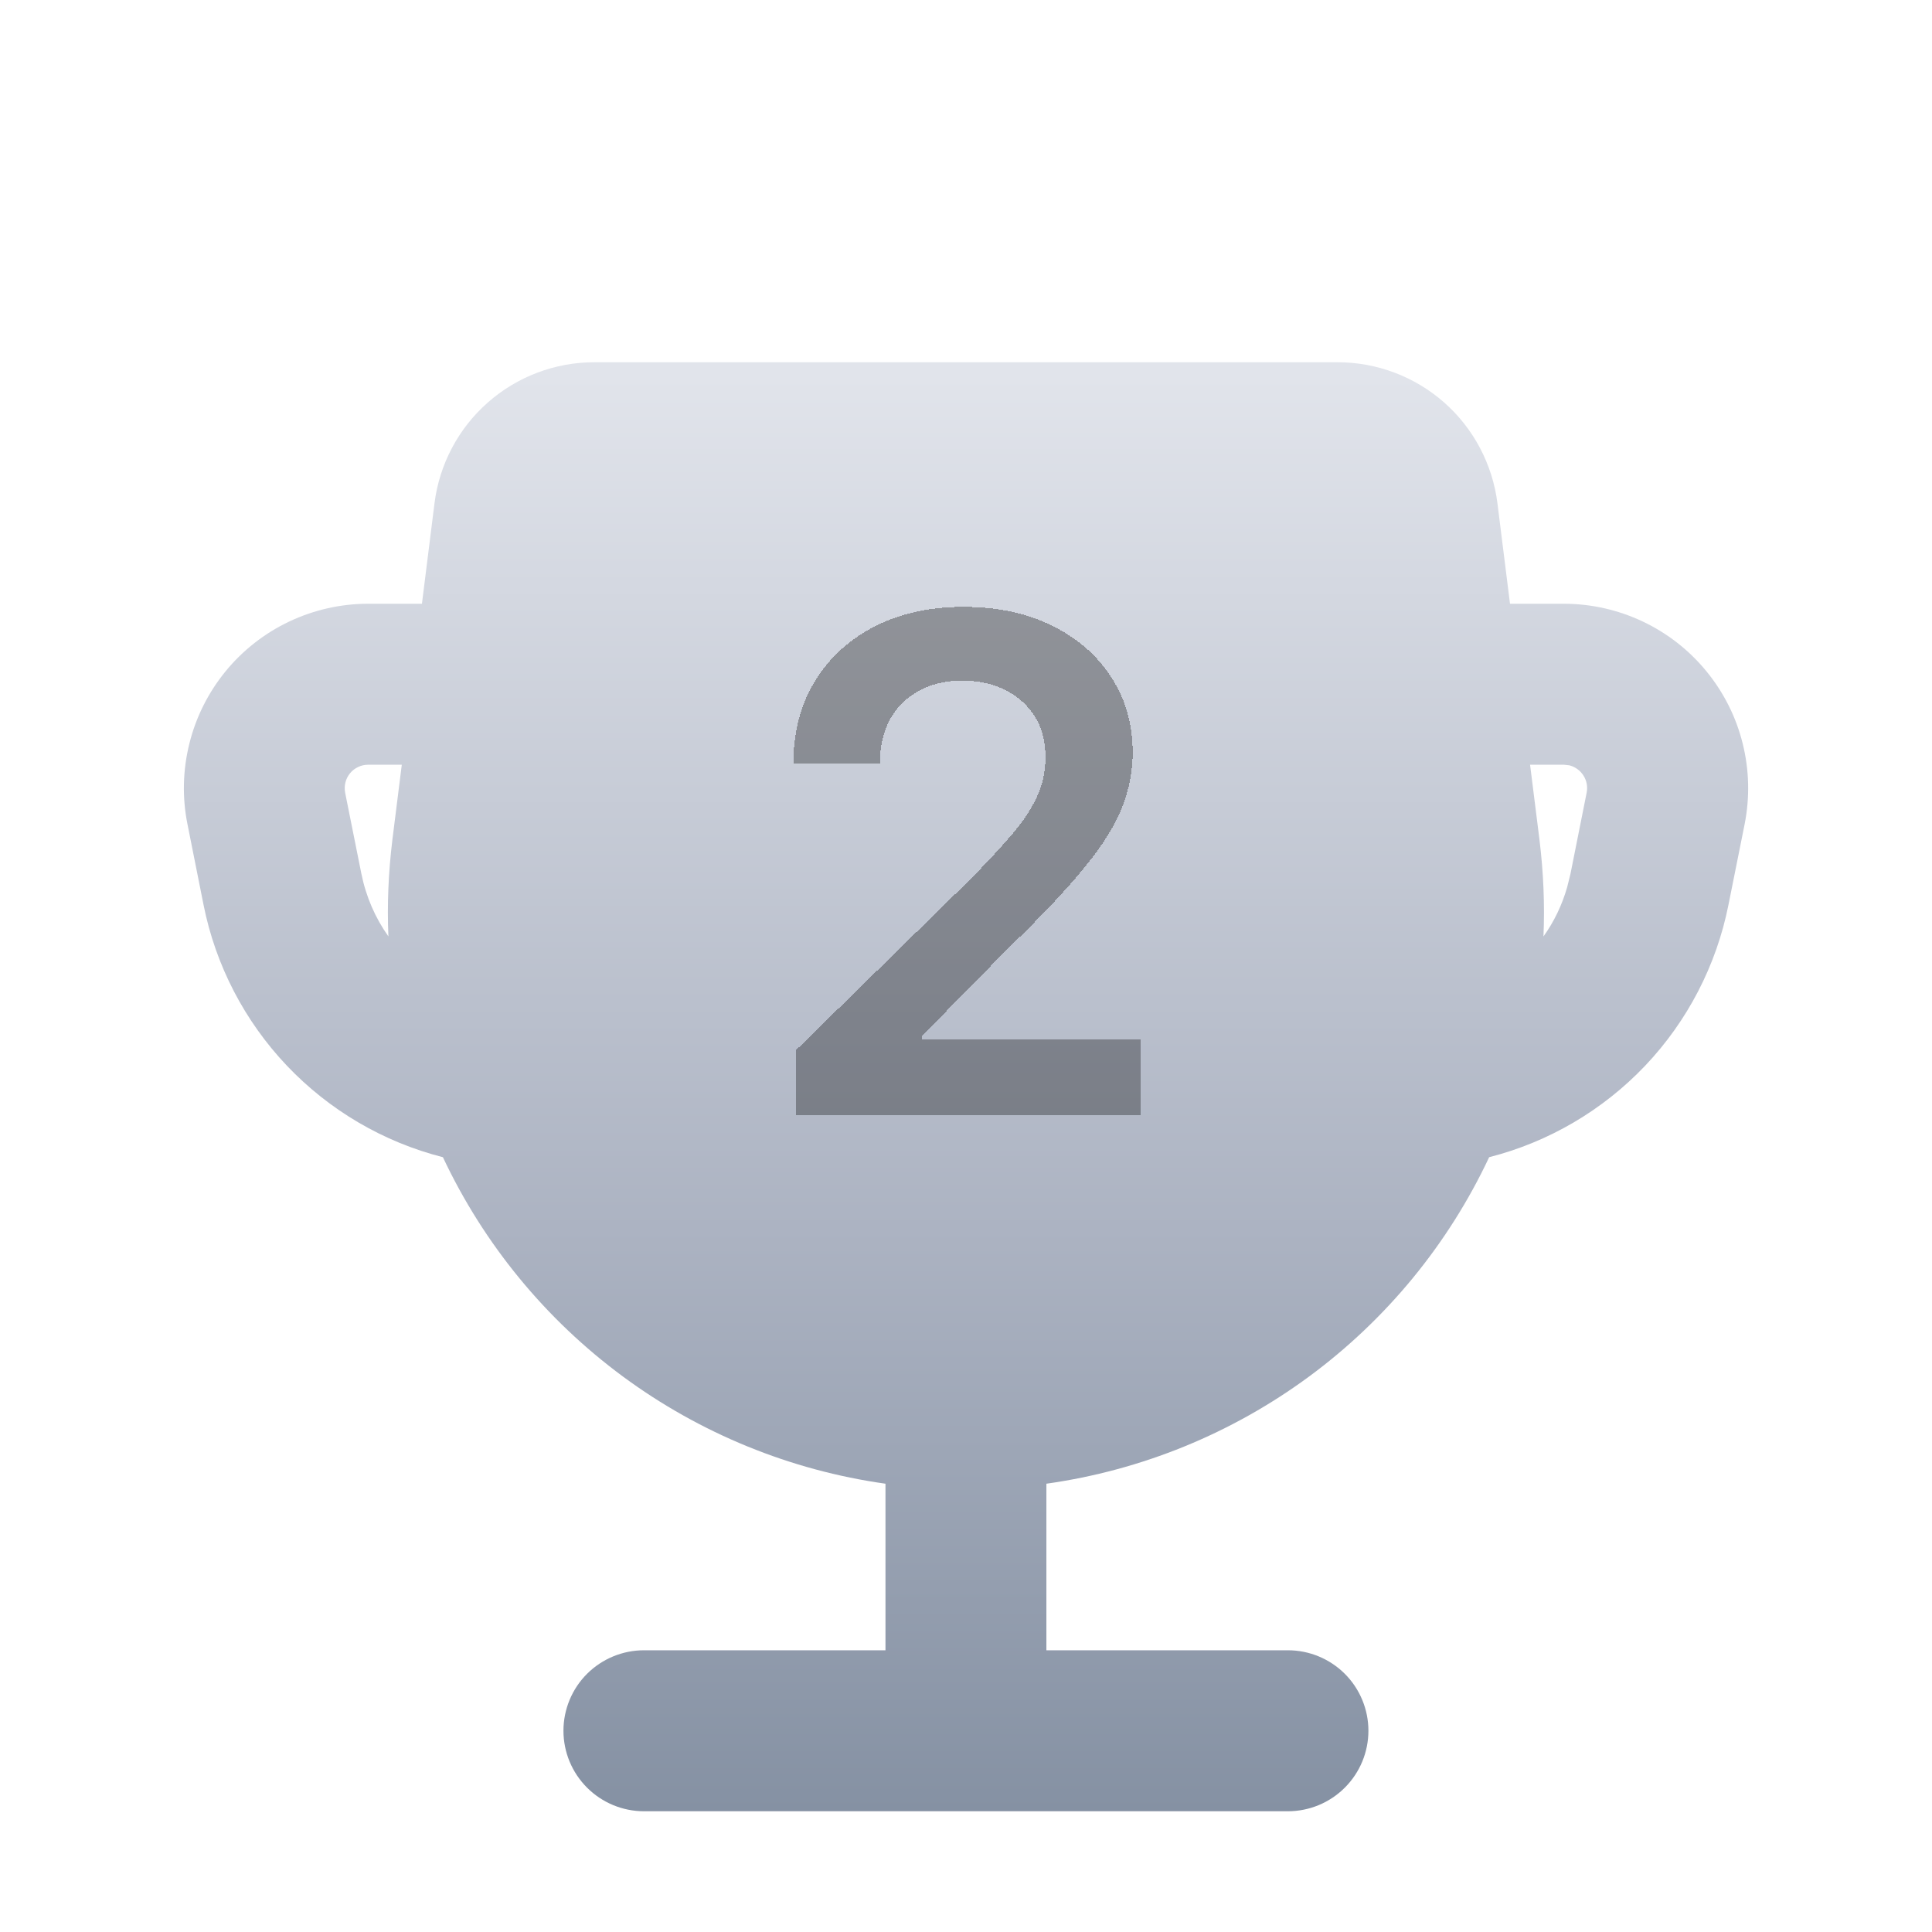 <svg width="28" height="28" viewBox="0 0 28 28" fill="none" xmlns="http://www.w3.org/2000/svg">
	<g clip-path="url(#clip0_2286_11516)">
		<g filter="url(#filter0_d_2286_11516)">
			<path fill-rule="evenodd" clip-rule="evenodd"
				d="M19.386 3.5C19.955 3.5 20.504 3.708 20.931 4.084C21.357 4.46 21.631 4.98 21.702 5.544L21.884 7H22.663C23.059 7 23.449 7.088 23.807 7.257C24.164 7.426 24.48 7.672 24.73 7.978C24.981 8.284 25.161 8.641 25.256 9.025C25.352 9.409 25.361 9.809 25.284 10.197L25.049 11.369C24.874 12.243 24.456 13.049 23.843 13.695C23.229 14.341 22.445 14.801 21.582 15.021C20.99 16.281 20.093 17.373 18.973 18.199C17.852 19.025 16.544 19.559 15.165 19.753V22.167H18.665C18.975 22.167 19.271 22.29 19.49 22.508C19.709 22.727 19.832 23.024 19.832 23.333C19.832 23.643 19.709 23.939 19.49 24.158C19.271 24.377 18.975 24.5 18.665 24.5H9.333C9.024 24.5 8.727 24.377 8.508 24.158C8.289 23.939 8.166 23.643 8.166 23.333C8.166 23.024 8.289 22.727 8.508 22.508C8.727 22.29 9.024 22.167 9.333 22.167H12.833V19.753C11.455 19.559 10.147 19.025 9.027 18.199C7.907 17.372 7.011 16.28 6.419 15.021C5.555 14.801 4.772 14.341 4.158 13.695C3.545 13.049 3.126 12.243 2.951 11.369L2.717 10.195C2.639 9.808 2.649 9.408 2.745 9.025C2.84 8.641 3.02 8.284 3.27 7.978C3.521 7.672 3.836 7.426 4.193 7.257C4.551 7.088 4.941 7 5.336 7H6.115L6.297 5.544C6.368 4.98 6.642 4.46 7.069 4.084C7.495 3.708 8.044 3.5 8.613 3.5H19.386ZM22.665 9.333H22.175L22.311 10.418C22.369 10.893 22.389 11.361 22.369 11.822C22.523 11.607 22.637 11.37 22.712 11.11L22.761 10.912L22.995 9.738C23.012 9.652 22.996 9.563 22.948 9.489C22.901 9.415 22.827 9.362 22.742 9.341L22.665 9.333ZM5.823 9.333H5.335C5.285 9.333 5.235 9.344 5.19 9.366C5.145 9.387 5.104 9.418 5.073 9.457C5.041 9.496 5.018 9.541 5.006 9.59C4.994 9.638 4.993 9.689 5.002 9.738L5.237 10.911C5.305 11.248 5.44 11.556 5.629 11.821C5.609 11.36 5.629 10.893 5.687 10.418L5.823 9.333Z"
				fill="url(#paint0_linear_2286_11516)" />
		</g>
		<g style="mix-blend-mode:plus-darker" filter="url(#filter1_di_2286_11516)">
			<path
				d="M11.541 15V14.048L14.066 11.573C14.307 11.329 14.508 11.113 14.669 10.923C14.83 10.734 14.951 10.55 15.031 10.373C15.112 10.195 15.152 10.006 15.152 9.805C15.152 9.575 15.1 9.379 14.996 9.215C14.892 9.05 14.748 8.922 14.566 8.832C14.384 8.742 14.177 8.697 13.945 8.697C13.706 8.697 13.496 8.746 13.316 8.846C13.136 8.943 12.997 9.081 12.897 9.261C12.8 9.441 12.752 9.656 12.752 9.904H11.498C11.498 9.443 11.603 9.041 11.814 8.7C12.025 8.359 12.315 8.095 12.684 7.908C13.056 7.721 13.482 7.628 13.963 7.628C14.45 7.628 14.879 7.719 15.248 7.901C15.617 8.084 15.904 8.333 16.107 8.651C16.313 8.968 16.416 9.33 16.416 9.737C16.416 10.009 16.364 10.277 16.26 10.54C16.156 10.803 15.973 11.094 15.71 11.413C15.449 11.733 15.084 12.12 14.612 12.575L13.359 13.85V13.899H16.526V15H11.541Z"
				fill="black" fill-opacity="0.32" shape-rendering="crispEdges" />
		</g>
	</g>
	<defs>
		<filter id="filter0_d_2286_11516" x="-0.835" y="1.75" width="29.671" height="28"
			filterUnits="userSpaceOnUse" color-interpolation-filters="sRGB">
			<feFlood flood-opacity="0" result="BackgroundImageFix" />
			<feColorMatrix in="SourceAlpha" type="matrix"
				values="0 0 0 0 0 0 0 0 0 0 0 0 0 0 0 0 0 0 127 0" result="hardAlpha" />
			<feOffset dy="1.75" />
			<feGaussianBlur stdDeviation="1.75" />
			<feComposite in2="hardAlpha" operator="out" />
			<feColorMatrix type="matrix" values="0 0 0 0 0 0 0 0 0 0 0 0 0 0 0 0 0 0 0.04 0" />
			<feBlend mode="normal" in2="BackgroundImageFix" result="effect1_dropShadow_2286_11516" />
			<feBlend mode="normal" in="SourceGraphic" in2="effect1_dropShadow_2286_11516" result="shape" />
		</filter>
		<filter id="filter1_di_2286_11516" x="10.331" y="7.628" width="7.362" height="9.705"
			filterUnits="userSpaceOnUse" color-interpolation-filters="sRGB">
			<feFlood flood-opacity="0" result="BackgroundImageFix" />
			<feColorMatrix in="SourceAlpha" type="matrix"
				values="0 0 0 0 0 0 0 0 0 0 0 0 0 0 0 0 0 0 127 0" result="hardAlpha" />
			<feOffset dy="1.167" />
			<feGaussianBlur stdDeviation="0.583" />
			<feComposite in2="hardAlpha" operator="out" />
			<feColorMatrix type="matrix" values="0 0 0 0 0 0 0 0 0 0 0 0 0 0 0 0 0 0 0.08 0" />
			<feBlend mode="normal" in2="BackgroundImageFix" result="effect1_dropShadow_2286_11516" />
			<feBlend mode="normal" in="SourceGraphic" in2="effect1_dropShadow_2286_11516" result="shape" />
			<feColorMatrix in="SourceAlpha" type="matrix"
				values="0 0 0 0 0 0 0 0 0 0 0 0 0 0 0 0 0 0 127 0" result="hardAlpha" />
			<feOffset />
			<feGaussianBlur stdDeviation="1.167" />
			<feComposite in2="hardAlpha" operator="arithmetic" k2="-1" k3="1" />
			<feColorMatrix type="matrix" values="0 0 0 0 0 0 0 0 0 0 0 0 0 0 0 0 0 0 0.2 0" />
			<feBlend mode="normal" in2="shape" result="effect2_innerShadow_2286_11516" />
		</filter>
		<linearGradient id="paint0_linear_2286_11516" x1="14" y1="3.704" x2="14" y2="24.5"
			gradientUnits="userSpaceOnUse">
			<stop stop-color="#E1E4EB" />
			<stop offset="0.594" stop-color="#ACB3C2" />
			<stop offset="1" stop-color="#8591A3" />
		</linearGradient>
		<clipPath id="clip0_2286_11516">
			<rect width="28" height="28" fill="white" />
		</clipPath>
	</defs>
</svg>
	